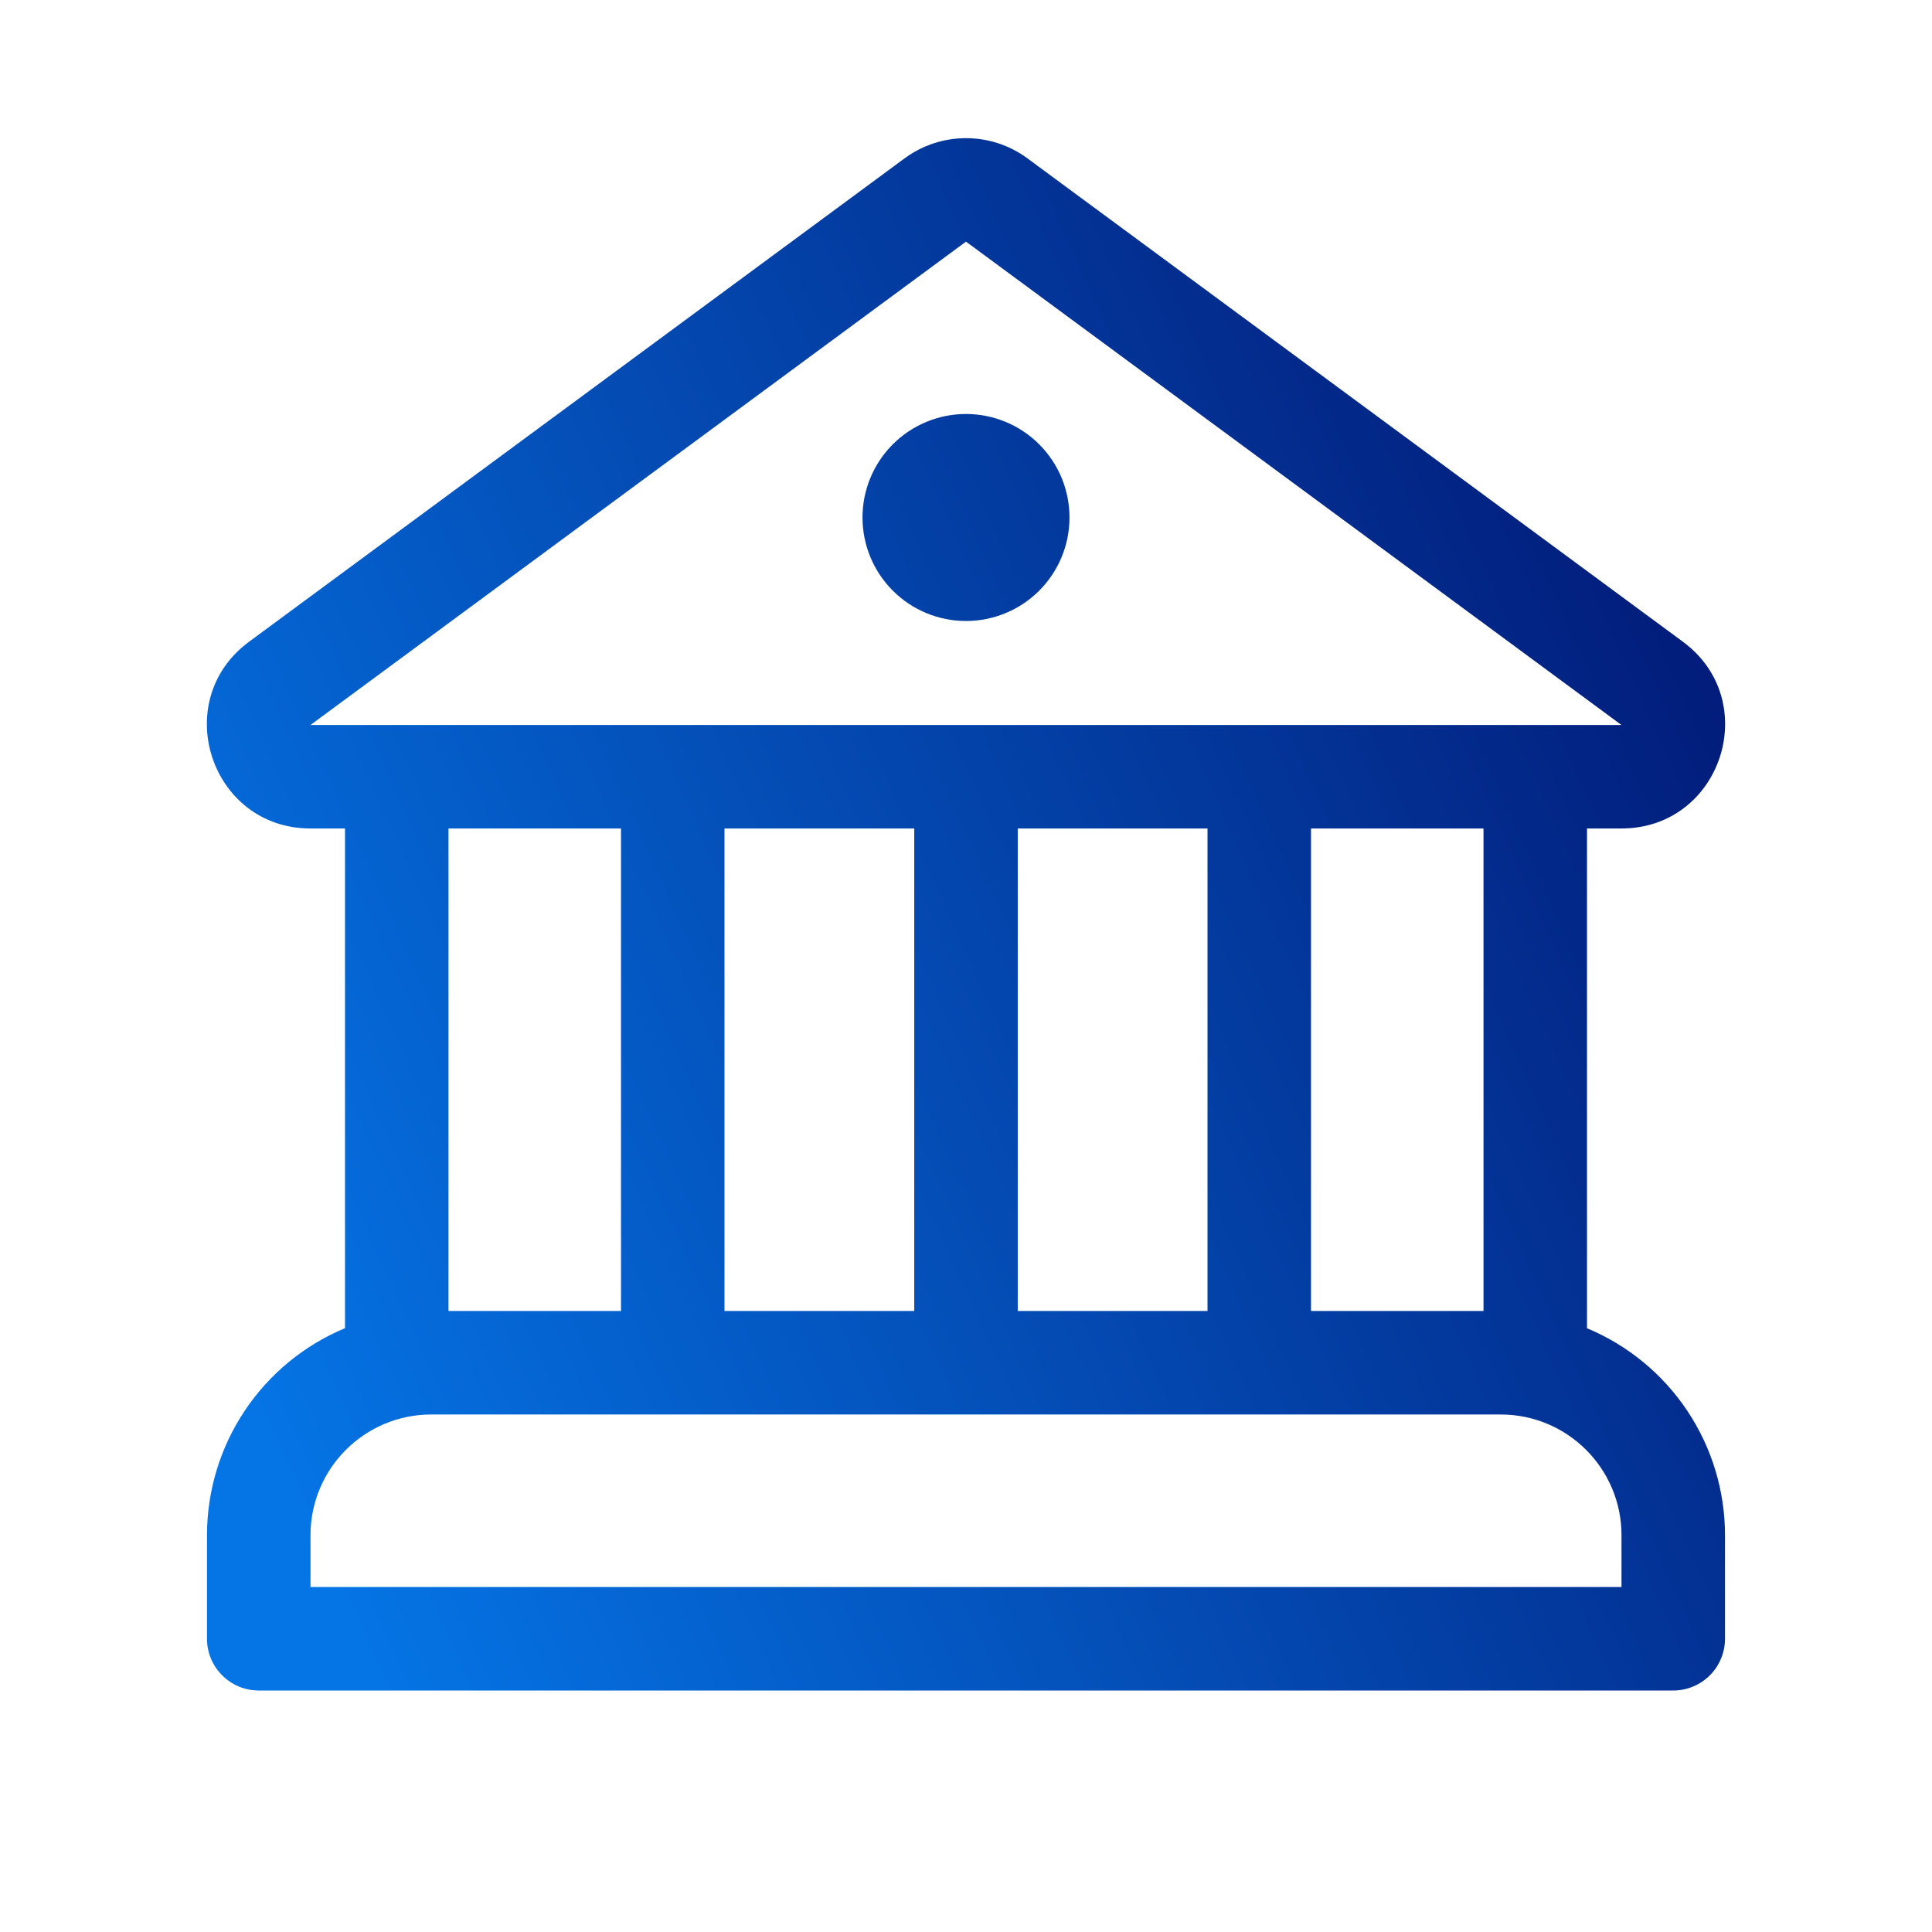 <svg width="156" height="156" viewBox="0 0 156 156" fill="none" xmlns="http://www.w3.org/2000/svg">
<path d="M78 50.143C80.216 50.143 82.342 49.262 83.909 47.695C85.477 46.128 86.357 44.002 86.357 41.785C86.357 39.569 85.477 37.443 83.909 35.876C82.342 34.309 80.216 33.428 78 33.428C75.784 33.428 73.658 34.309 72.091 35.876C70.523 37.443 69.643 39.569 69.643 41.785C69.643 44.002 70.523 46.128 72.091 47.695C73.658 49.262 75.784 50.143 78 50.143ZM82.959 12.786C81.522 11.727 79.784 11.156 78 11.156C76.216 11.156 74.478 11.727 73.041 12.786L20.113 51.814C13.628 56.6 17.009 66.896 25.071 66.896H27.857V107.244C24.556 108.62 21.737 110.941 19.754 113.917C17.771 116.892 16.713 120.388 16.714 123.964V132.321C16.714 134.628 18.586 136.5 20.893 136.5H135.107C136.215 136.5 137.278 136.06 138.062 135.276C138.845 134.492 139.286 133.429 139.286 132.321V123.964C139.286 120.389 138.228 116.894 136.245 113.92C134.262 110.946 131.443 108.625 128.143 107.25V66.896H130.923C138.99 66.896 142.372 56.6 135.882 51.814L82.959 12.786ZM36.214 105.857V66.896H50.143V105.857H36.214ZM119.786 66.896V105.857H105.857V66.896H119.786ZM97.5 66.896V105.857H82.178V66.896H97.5ZM73.821 66.896V105.857H58.5V66.896H73.821ZM25.071 58.539L78 19.511L130.923 58.539H25.071ZM25.071 123.964C25.071 118.582 29.439 114.214 34.821 114.214H121.179C126.561 114.214 130.929 118.582 130.929 123.964V128.143H25.071V123.964Z" fill="url(#paint0_linear_9892_60346)"/>
<defs>
<linearGradient id="paint0_linear_9892_60346" x1="16.703" y1="108.924" x2="140.232" y2="53.348" gradientUnits="userSpaceOnUse">
<stop stop-color="#0575E6"/>
<stop offset="1" stop-color="#021B79"/>
</linearGradient>
</defs>
</svg>
